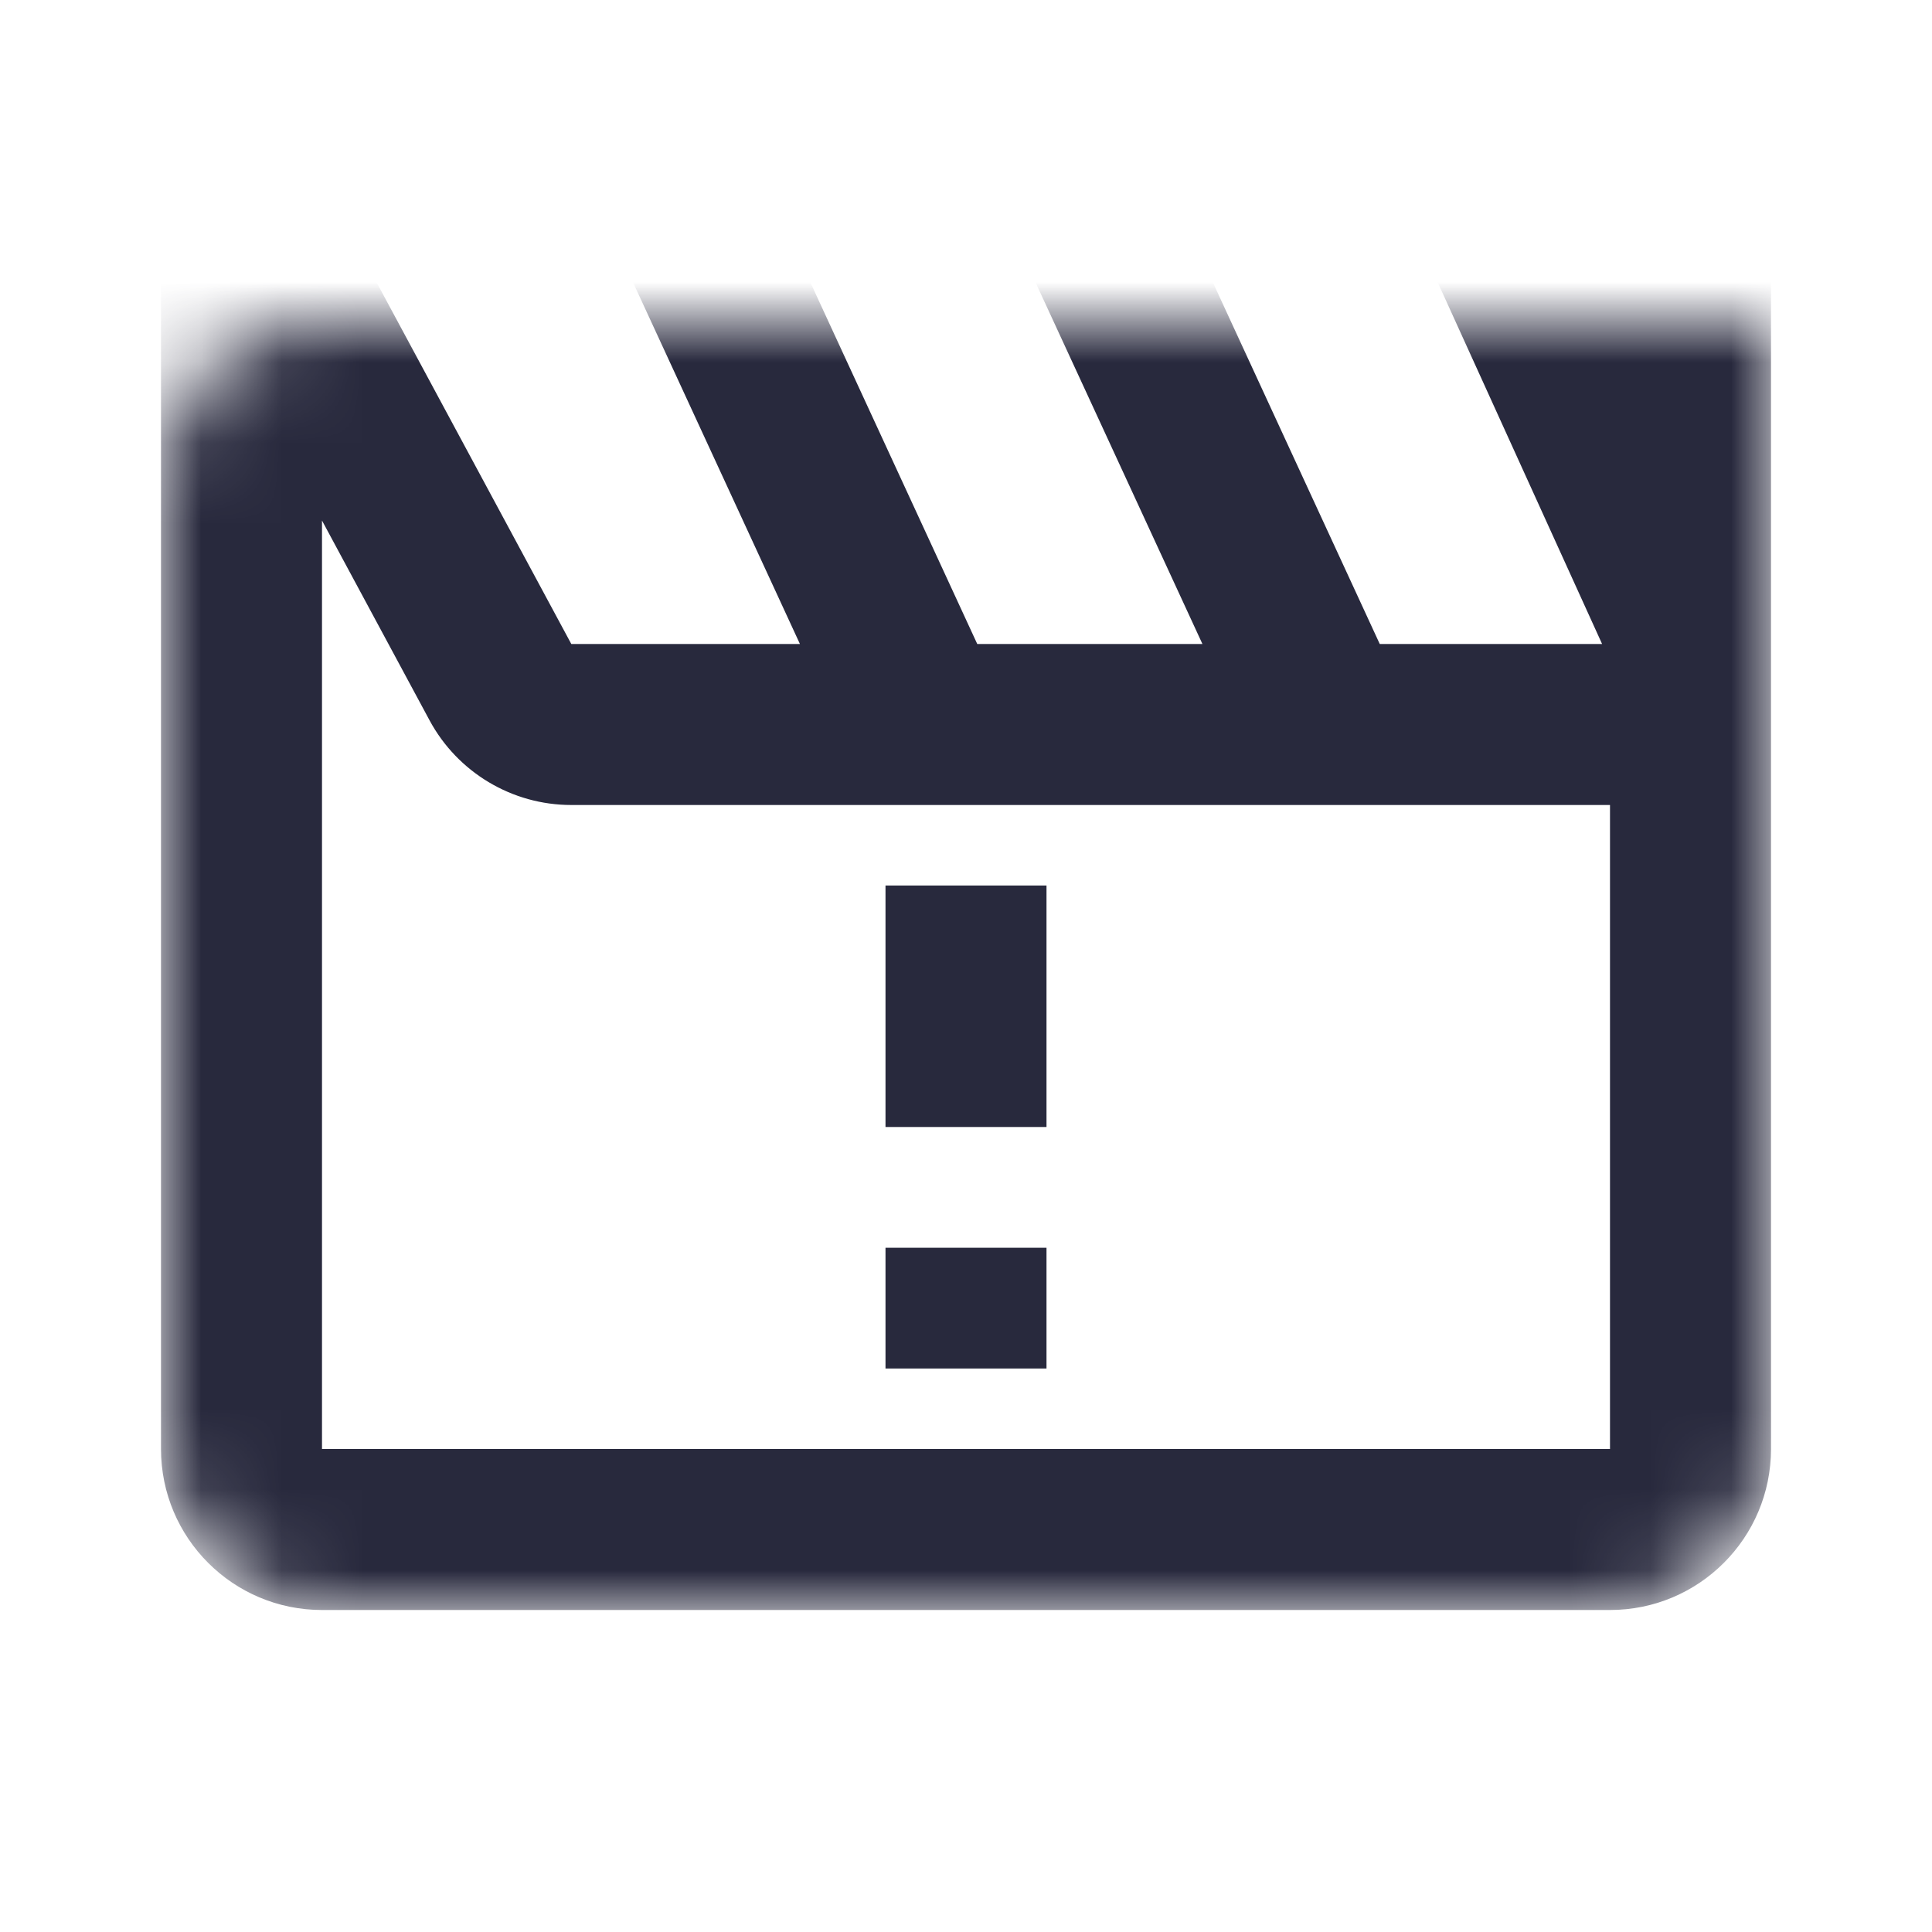 <svg width="24" height="24" viewBox="0 0 24 24" fill="none" xmlns="http://www.w3.org/2000/svg">
<mask id="mask0_402_15380" style="mask-type:alpha" maskUnits="userSpaceOnUse" x="2" y="4" width="20" height="16">
<path d="M2 6C2 4.895 2.895 4 4 4H22V18C22 19.105 21.105 20 20 20H4C2.895 20 2 19.105 2 18V6Z" fill="white"/>
</mask>
<g mask="url(#mask0_402_15380)">
<path d="M21 2.5H22V1.5H21V2.5ZM3 2.5V1.5H2V2.5H3ZM6.217 8.474L5.336 8.948L6.217 8.474ZM20 18H4V20H20V18ZM4 18V5H2V18H4ZM4 5V2.5H2V5H4ZM2.12 2.974L5.336 8.948L7.097 8L3.88 2.026L2.12 2.974ZM20 9V18H22V9H20ZM7.097 10H11.5V8H7.097V10ZM7.592 2.919L10.592 9.419L12.408 8.581L9.408 2.081L7.592 2.919ZM8.5 3.5H13.5V1.5H8.5V3.5ZM11.5 10H16.5V8H11.5V10ZM16.5 10H21V8H16.5V10ZM12.592 2.919L15.592 9.419L17.408 8.581L14.408 2.081L12.592 2.919ZM13.5 3.5H18.5V1.5H13.5V3.5ZM20 2.5V8H22V2.5H20ZM20 8V9H22V8H20ZM17.59 2.914L20.09 8.414L21.91 7.586L19.41 2.086L17.59 2.914ZM3 3.5H8.5V1.5H3V3.5ZM21 1.5H18.5V3.5H21V1.5ZM5.336 8.948C5.685 9.596 6.362 10 7.097 10V8H7.097L5.336 8.948ZM4 18H4H2C2 19.105 2.895 20 4 20V18ZM20 20C21.105 20 22 19.105 22 18H20V20Z" fill="#28293D"/>
<path d="M12 11L12 14M12 17L12 15.5" stroke="#28293D" stroke-width="2"/>
</g>
</svg>
